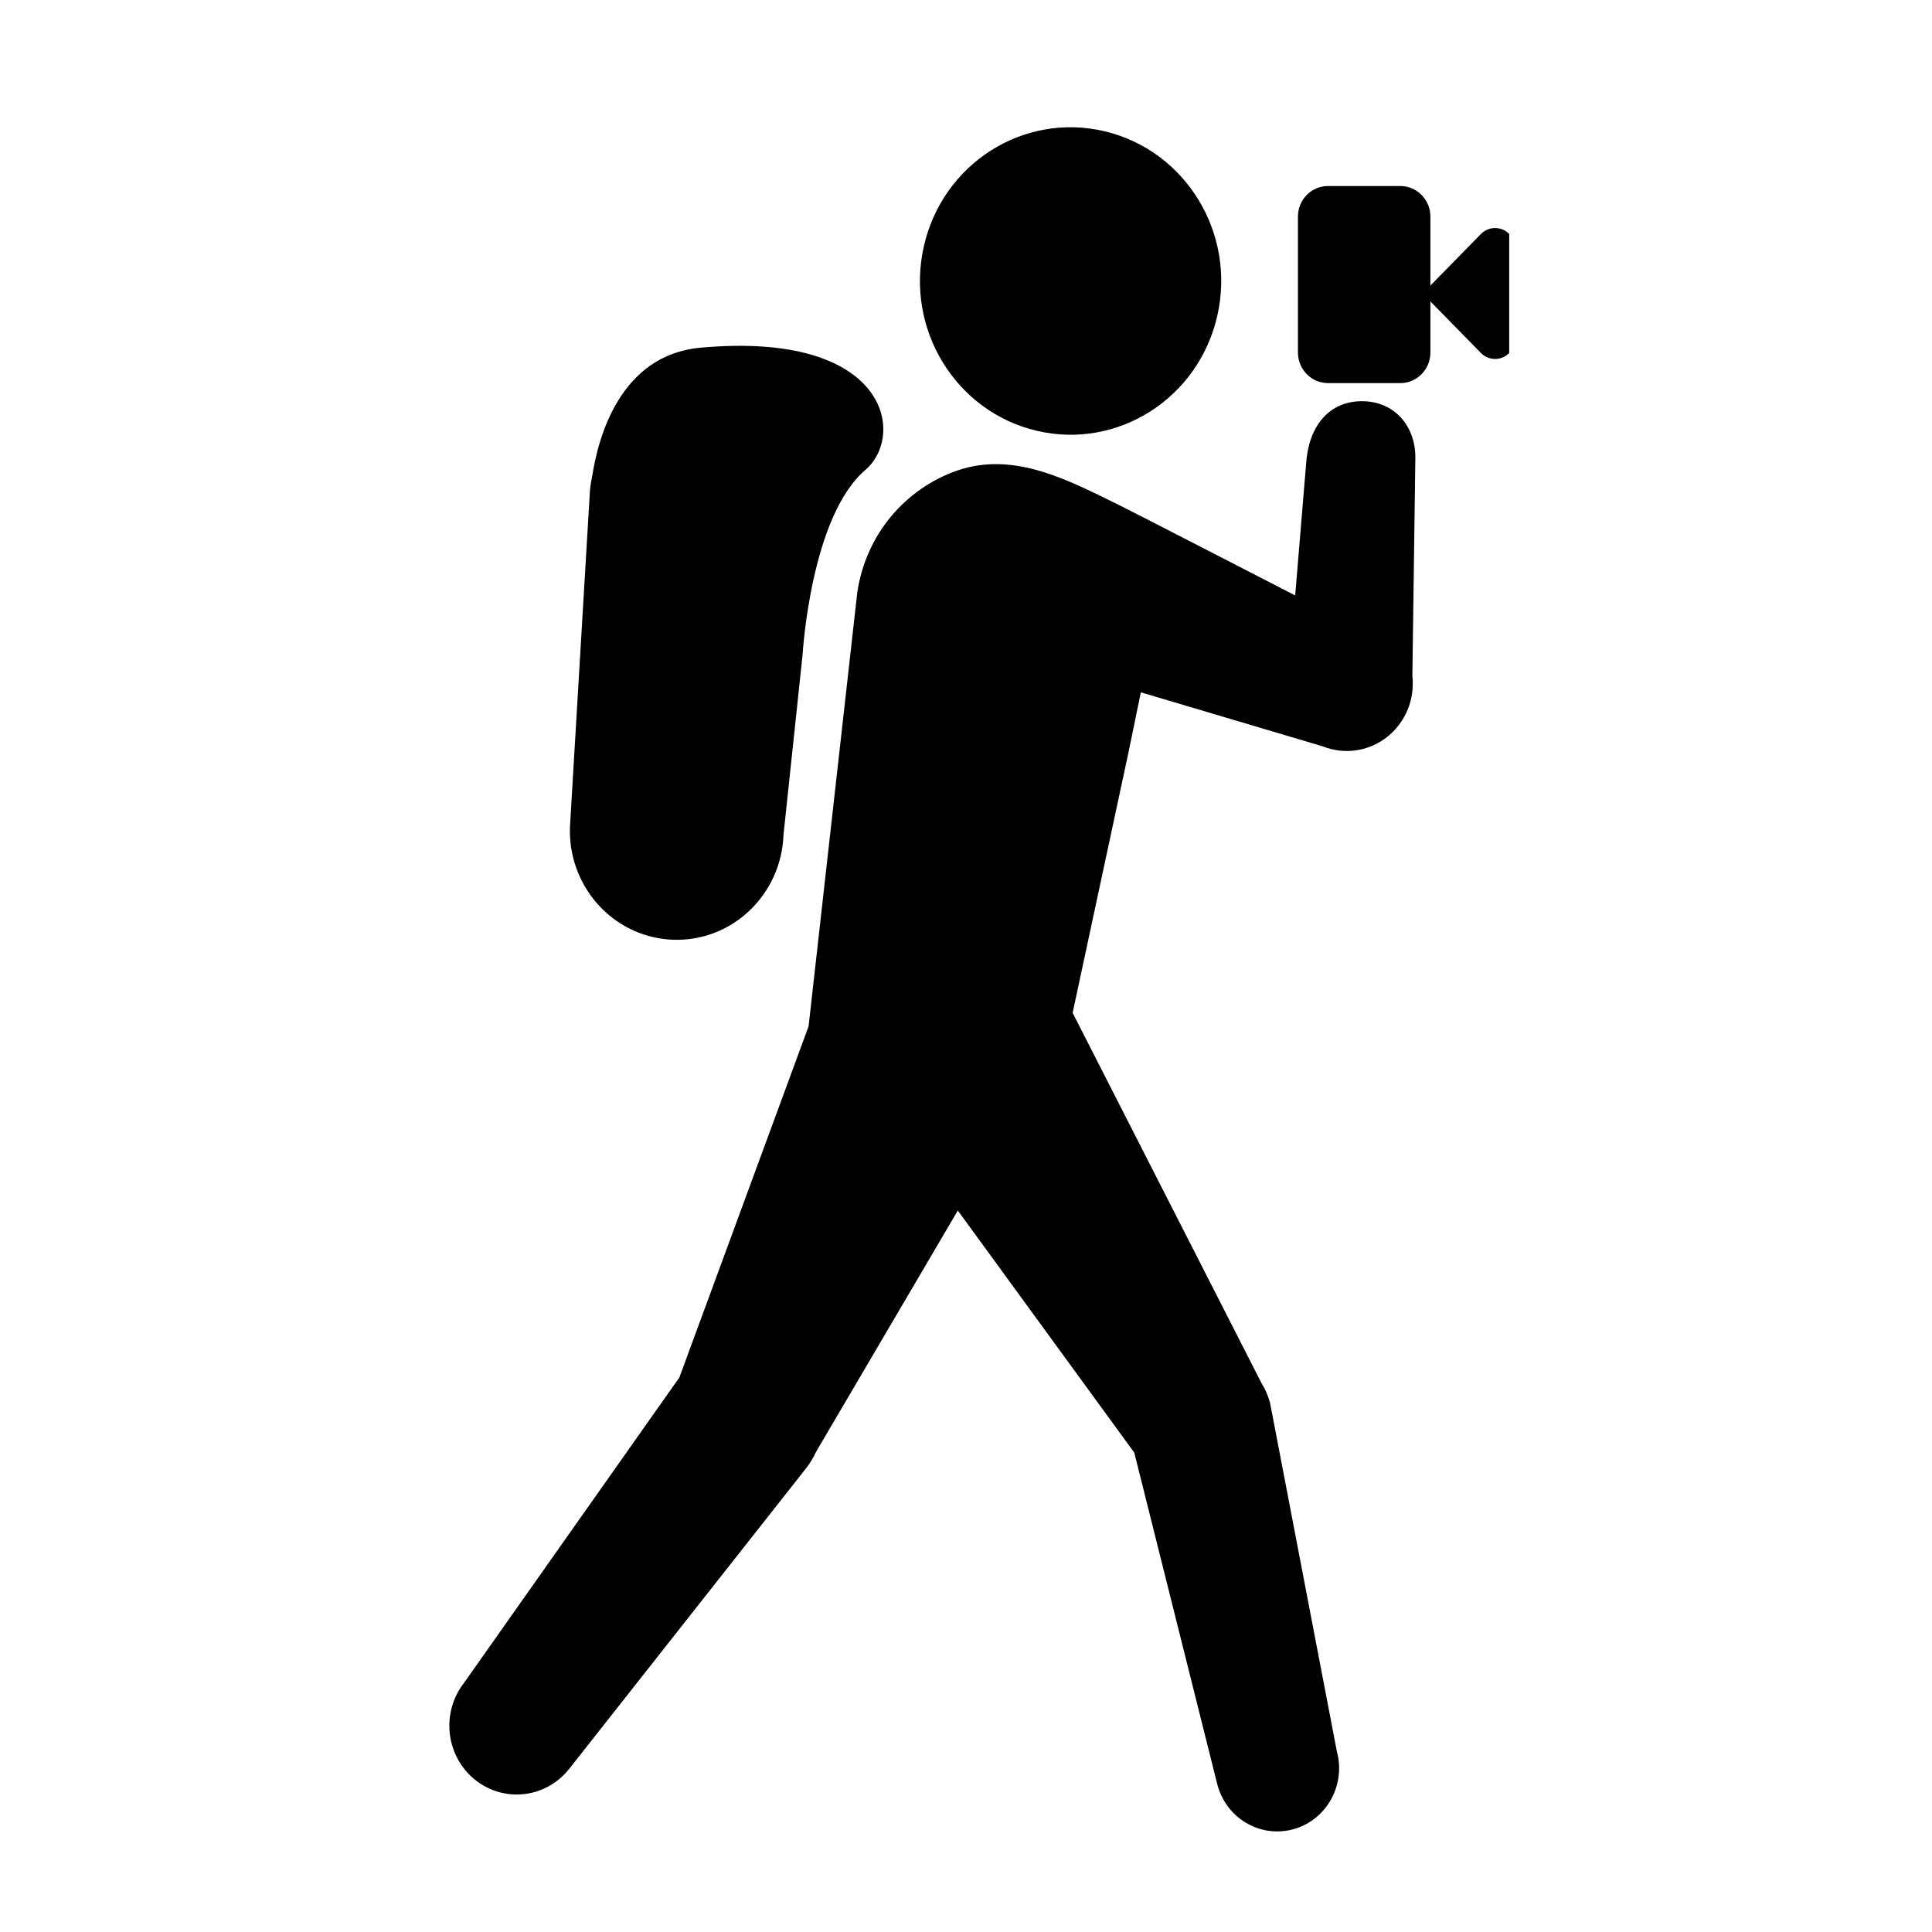<svg xmlns="http://www.w3.org/2000/svg" viewBox="0 0 144 144"><path d="M49.854 70.025c.102.009.203.014.304.017 4.393.162 8.083-3.345 8.241-7.833l1.426-13.462s.593-10.236 4.677-13.724c3.008-2.568 1.737-10.381-12.29-9.108-6.025.545-7.643 6.764-8.068 9.558-.109.496-.183 1.005-.199 1.532l-1.464 24.624c-.153 4.384 3.121 8.079 7.373 8.396zM77.267 32.107c6.04 1.425 12.071-2.416 13.467-8.586 1.395-6.167-2.374-12.315-8.415-13.739-6.039-1.425-12.068 2.413-13.461 8.58-1.399 6.167 2.37 12.321 8.409 13.745z"/><path d="M101.662 29.906c-2.263-.079-4.036 1.462-4.298 4.495l-.828 9.98c-.117-.06-.234-.121-.352-.182-.327-.167-11.754-6.053-12.547-6.441-3.819-1.866-7.984-4.192-12.326-2.674-.956.334-1.865.803-2.698 1.386-.831.583-1.585 1.278-2.235 2.065-.657.799-1.206 1.69-1.625 2.642-.417.944-.705 1.948-.856 2.973l-3.63 32.345-9.629 26.169-16.071 22.793c-1.715 2.224-1.338 5.446.841 7.198.918.737 2.014 1.097 3.101 1.097 1.486 0 2.956-.671 3.95-1.956l17.656-22.403c.28-.364.517-.76.708-1.182L71.39 90.226l13.152 18.046 6.207 24.798c.575 2.078 2.427 3.435 4.441 3.435.415 0 .836-.058 1.256-.177 2.456-.707 3.882-3.311 3.19-5.817l-4.979-25.977c-.142-.506-.351-.99-.628-1.435L79.948 75.492l2.043-9.531 2.127-9.917.913-4.442 13.561 4.028c1.535.613 3.26.398 4.603-.556.063-.048.126-.094.188-.143 1.367-1.074 2.081-2.8 1.887-4.55l.221-16.168c.056-2.283-1.384-4.222-3.829-4.307zM110.381 17.439l-3.768 3.846V16.14c0-1.25-1.003-2.274-2.229-2.274H98.97c-1.226 0-2.229 1.024-2.229 2.274v10.136c0 1.251 1.003 2.277 2.229 2.277h5.415c1.226 0 2.229-1.026 2.229-2.277v-3.809l3.768 3.846c.579.589 1.525.589 2.104 0v-8.875c-.58-.588-1.526-.588-2.105.001z"/></svg>